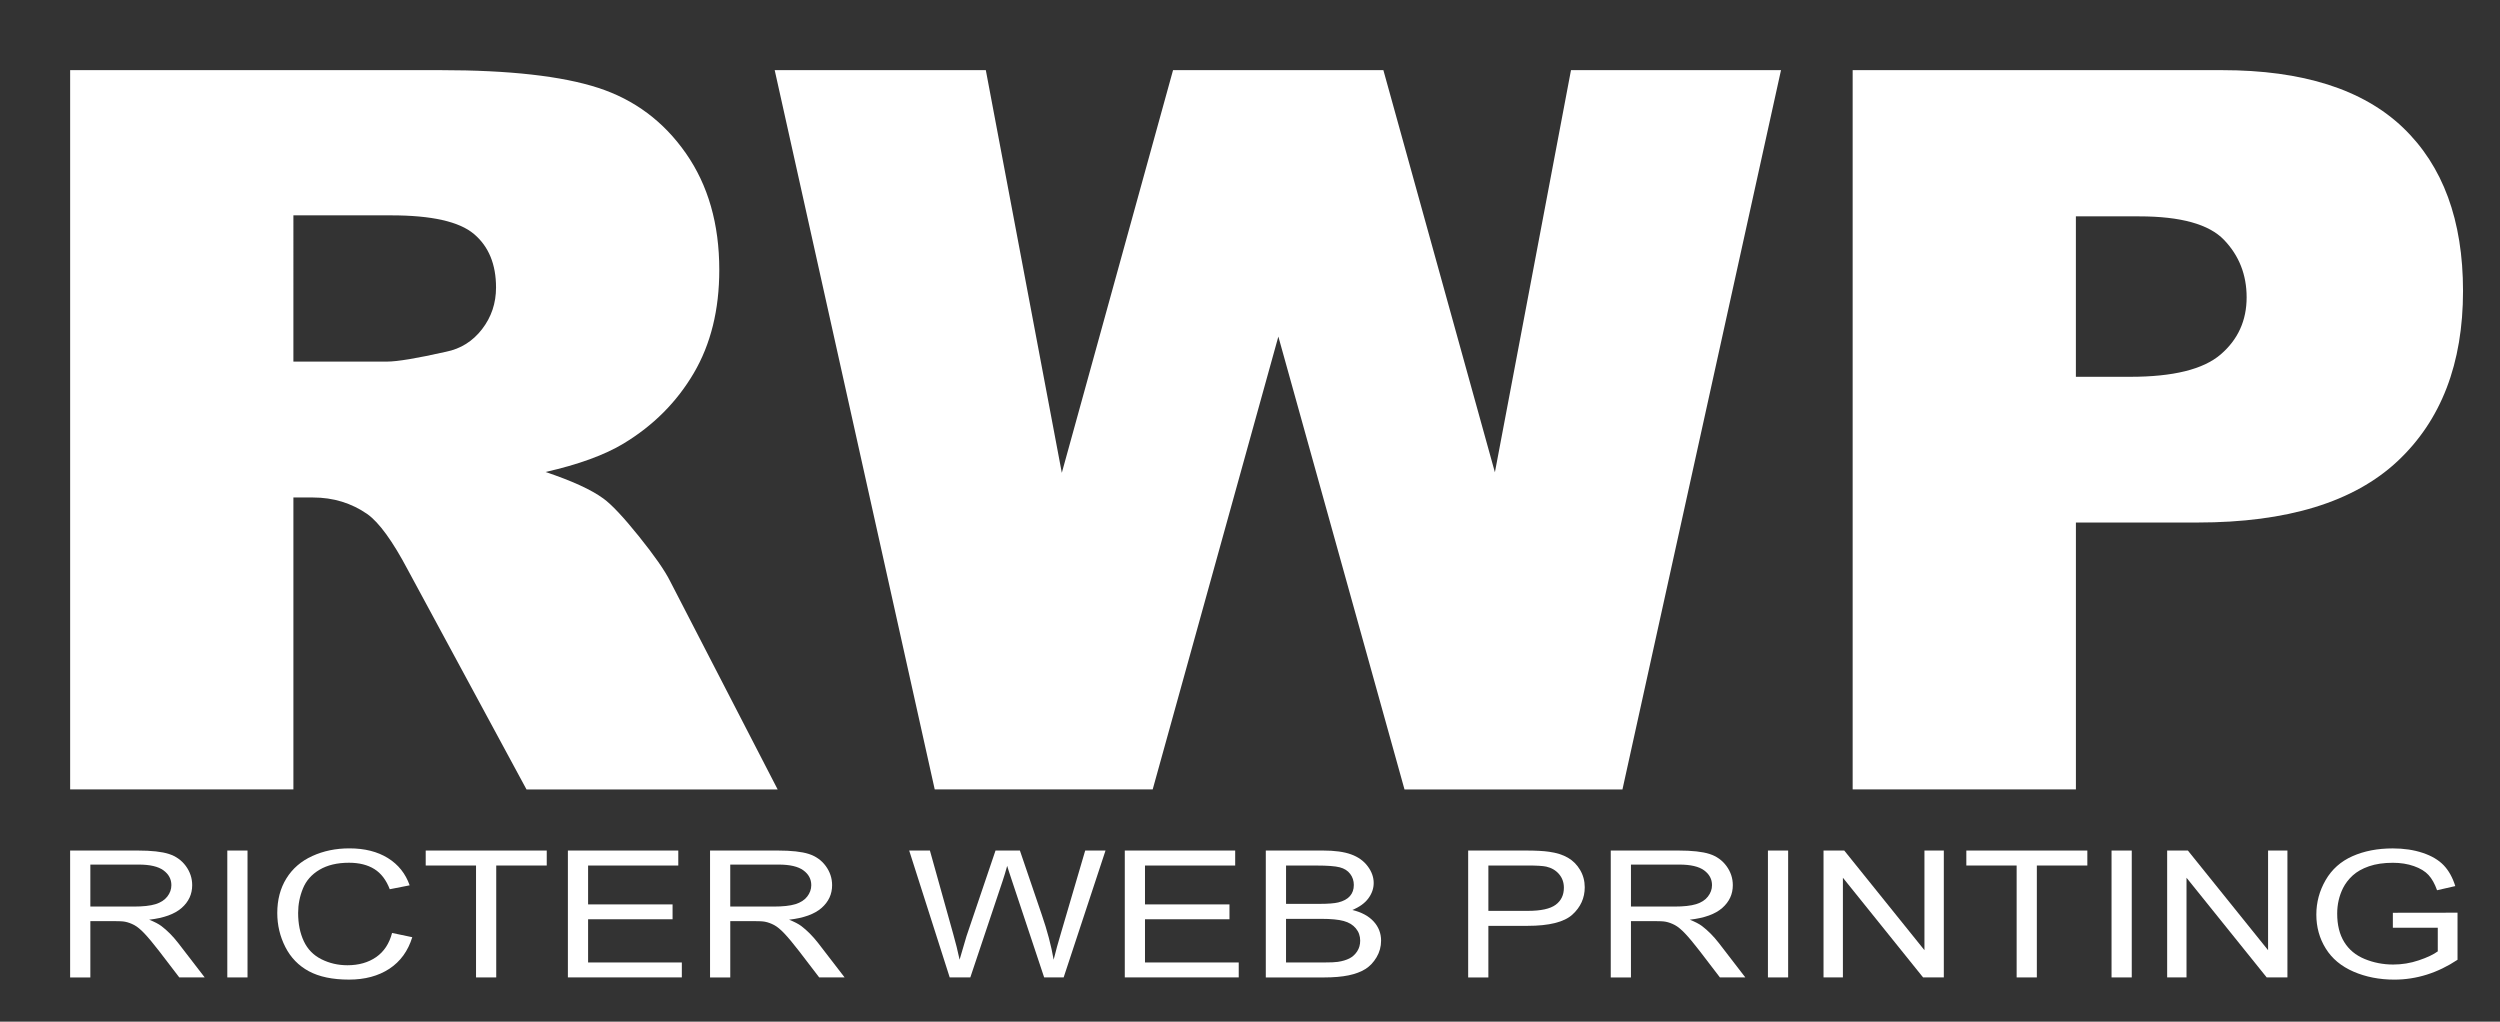 <?xml version="1.0" encoding="utf-8"?>
<!-- Generator: Adobe Illustrator 16.0.4, SVG Export Plug-In . SVG Version: 6.00 Build 0)  -->
<!DOCTYPE svg PUBLIC "-//W3C//DTD SVG 1.1//EN" "http://www.w3.org/Graphics/SVG/1.1/DTD/svg11.dtd">
<svg version="1.1" id="Layer_1" xmlns="http://www.w3.org/2000/svg" xmlns:xlink="http://www.w3.org/1999/xlink" x="0px" y="0px"
	 width="111.479px" height="45.557px" viewBox="0 0 111.479 45.557" enable-background="new 0 0 111.479 45.557"
	 xml:space="preserve">
<rect x="0" y="0" width="111.479" height="45.557" fill="#333333" stroke="none"/>
<g>
	<path fill="#FFFFFF" d="M3.128,35.202V3.128h16.519c3.063,0,5.404,0.263,7.023,0.788s2.924,1.499,3.916,2.921
		c0.992,1.422,1.488,3.154,1.488,5.196c0,1.78-0.379,3.314-1.138,4.606c-0.759,1.291-1.803,2.337-3.13,3.139
		c-0.847,0.511-2.006,0.934-3.481,1.269c1.181,0.395,2.041,0.789,2.58,1.183c0.364,0.263,0.893,0.825,1.585,1.686
		c0.692,0.862,1.155,1.526,1.388,1.993l4.799,9.294H23.478L18.18,25.4c-0.671-1.269-1.269-2.093-1.794-2.472
		c-0.714-0.496-1.524-0.744-2.428-0.744h-0.875v13.018H3.128z M13.083,16.124h4.179c0.452,0,1.327-0.146,2.625-0.438
		c0.656-0.132,1.192-0.467,1.608-1.007c0.416-0.539,0.624-1.159,0.624-1.859c0-1.036-0.328-1.831-0.984-2.385
		c-0.656-0.555-1.889-0.832-3.698-0.832h-4.354V16.124z"/>
	<path fill="#FFFFFF" d="M34.545,3.128h9.414l3.389,17.956l4.96-17.956h9.379l4.973,17.932l3.393-17.932h9.365l-7.07,32.074h-9.719
		l-5.625-20.194L51.4,35.202h-9.719L34.545,3.128z"/>
	<path fill="#FFFFFF" d="M82.613,3.128h16.474c3.588,0,6.276,0.854,8.063,2.56c1.786,1.707,2.68,4.135,2.68,7.286
		c0,3.238-0.974,5.769-2.921,7.592S101.99,23.3,97.994,23.3h-5.426v11.902h-9.955V3.128z M92.568,16.802h2.428
		c1.911,0,3.252-0.332,4.025-0.995s1.16-1.513,1.16-2.549c0-1.006-0.336-1.86-1.007-2.56c-0.671-0.7-1.932-1.05-3.785-1.05h-2.822
		V16.802z"/>
</g>
<g>
	<path fill="#FFFFFF" d="M3.127,43.585v-5.658h3.019c0.607,0,1.068,0.051,1.384,0.152c0.315,0.102,0.568,0.281,0.757,0.539
		c0.188,0.258,0.283,0.542,0.283,0.853c0,0.401-0.156,0.74-0.469,1.015c-0.313,0.275-0.796,0.451-1.449,0.525
		c0.238,0.096,0.419,0.189,0.543,0.282c0.264,0.2,0.513,0.451,0.748,0.753l1.185,1.539H7.995l-0.901-1.177
		c-0.263-0.34-0.48-0.6-0.65-0.78c-0.17-0.18-0.323-0.306-0.458-0.378c-0.135-0.071-0.272-0.122-0.411-0.149
		c-0.102-0.02-0.269-0.027-0.501-0.027H4.029v2.512H3.127z M4.029,40.425h1.937c0.412,0,0.734-0.035,0.966-0.106
		c0.232-0.071,0.409-0.185,0.529-0.34c0.121-0.155,0.181-0.325,0.181-0.508c0-0.268-0.117-0.487-0.351-0.66
		c-0.233-0.172-0.603-0.258-1.107-0.258H4.029V40.425z"/>
	<path fill="#FFFFFF" d="M10.136,43.585v-5.658h0.901v5.658H10.136z"/>
	<path fill="#FFFFFF" d="M17.483,41.602l0.901,0.189c-0.189,0.614-0.529,1.083-1.02,1.407c-0.491,0.322-1.091,0.484-1.8,0.484
		c-0.734,0-1.331-0.125-1.791-0.373c-0.459-0.248-0.809-0.607-1.049-1.079c-0.24-0.471-0.36-0.977-0.36-1.517
		c0-0.59,0.135-1.104,0.406-1.542c0.271-0.439,0.656-0.772,1.157-1c0.5-0.228,1.05-0.341,1.65-0.341
		c0.682,0,1.254,0.144,1.719,0.432c0.464,0.288,0.788,0.693,0.971,1.216l-0.887,0.174c-0.158-0.411-0.387-0.712-0.687-0.899
		c-0.301-0.188-0.678-0.282-1.133-0.282c-0.523,0-0.961,0.104-1.312,0.312c-0.352,0.208-0.599,0.489-0.741,0.84
		c-0.143,0.351-0.213,0.713-0.213,1.086c0,0.481,0.084,0.9,0.253,1.26c0.168,0.359,0.431,0.628,0.787,0.806
		c0.355,0.177,0.741,0.267,1.156,0.267c0.505,0,0.932-0.121,1.282-0.363S17.359,42.077,17.483,41.602z"/>
	<path fill="#FFFFFF" d="M21.227,43.585v-4.99h-2.244v-0.668h5.397v0.668h-2.252v4.99H21.227z"/>
	<path fill="#FFFFFF" d="M25.323,43.585v-5.658h4.923v0.668h-4.022v1.733h3.767v0.663h-3.767v1.927h4.18v0.667H25.323z"/>
	<path fill="#FFFFFF" d="M31.662,43.585v-5.658h3.019c0.607,0,1.068,0.051,1.384,0.152c0.315,0.102,0.568,0.281,0.757,0.539
		c0.188,0.258,0.283,0.542,0.283,0.853c0,0.401-0.156,0.74-0.469,1.015c-0.313,0.275-0.796,0.451-1.449,0.525
		c0.238,0.096,0.419,0.189,0.543,0.282c0.263,0.2,0.512,0.451,0.748,0.753l1.185,1.539H36.53l-0.901-1.177
		c-0.263-0.34-0.48-0.6-0.65-0.78c-0.17-0.18-0.323-0.306-0.458-0.378c-0.135-0.071-0.271-0.122-0.411-0.149
		c-0.102-0.02-0.269-0.027-0.501-0.027h-1.045v2.512H31.662z M32.563,40.425H34.5c0.412,0,0.734-0.035,0.966-0.106
		c0.232-0.071,0.409-0.185,0.529-0.34s0.181-0.325,0.181-0.508c0-0.268-0.116-0.487-0.351-0.66
		c-0.233-0.172-0.603-0.258-1.107-0.258h-2.155V40.425z"/>
	<path fill="#FFFFFF" d="M42.349,43.585l-1.807-5.658h0.924l1.036,3.709c0.111,0.389,0.207,0.775,0.288,1.158
		c0.173-0.604,0.276-0.953,0.307-1.046l1.295-3.821h1.087l0.976,2.864c0.245,0.71,0.421,1.378,0.529,2.003
		c0.086-0.357,0.2-0.768,0.339-1.23l1.068-3.637h0.906l-1.867,5.658h-0.869l-1.435-4.311c-0.121-0.361-0.192-0.582-0.214-0.664
		c-0.071,0.26-0.138,0.48-0.2,0.664l-1.444,4.311H42.349z"/>
	<path fill="#FFFFFF" d="M50.156,43.585v-5.658h4.923v0.668h-4.022v1.733h3.767v0.663h-3.767v1.927h4.18v0.667H50.156z"/>
	<path fill="#FFFFFF" d="M56.444,43.585v-5.658h2.555c0.52,0,0.937,0.057,1.251,0.172c0.314,0.114,0.561,0.291,0.738,0.529
		c0.179,0.238,0.267,0.487,0.267,0.747c0,0.242-0.079,0.47-0.237,0.684c-0.157,0.214-0.396,0.386-0.715,0.518
		c0.412,0.1,0.728,0.271,0.95,0.513c0.221,0.242,0.332,0.528,0.332,0.856c0,0.266-0.067,0.512-0.202,0.74
		c-0.135,0.228-0.301,0.402-0.499,0.526c-0.198,0.124-0.447,0.217-0.746,0.28c-0.299,0.062-0.665,0.094-1.099,0.094H56.444z
		 M57.346,40.305h1.472c0.399,0,0.686-0.022,0.859-0.065c0.229-0.057,0.402-0.15,0.518-0.281c0.116-0.132,0.174-0.297,0.174-0.495
		c0-0.188-0.054-0.353-0.162-0.495c-0.108-0.144-0.263-0.241-0.464-0.294c-0.202-0.053-0.546-0.079-1.036-0.079h-1.36V40.305z
		 M57.346,42.918h1.695c0.291,0,0.495-0.009,0.613-0.027c0.207-0.03,0.381-0.083,0.52-0.154s0.254-0.177,0.344-0.314
		c0.09-0.138,0.135-0.297,0.135-0.478c0-0.21-0.065-0.394-0.195-0.549c-0.13-0.156-0.311-0.266-0.542-0.328
		c-0.23-0.063-0.563-0.095-0.996-0.095h-1.574V42.918z"/>
	<path fill="#FFFFFF" d="M65.468,43.585v-5.658h2.569c0.452,0,0.797,0.019,1.036,0.054c0.334,0.046,0.614,0.134,0.84,0.265
		c0.226,0.129,0.408,0.312,0.546,0.546c0.138,0.234,0.207,0.492,0.207,0.772c0,0.481-0.185,0.889-0.553,1.222
		c-0.369,0.333-1.035,0.499-1.997,0.499h-1.747v2.301H65.468z M66.369,40.617h1.76c0.582,0,0.995-0.09,1.24-0.271
		c0.244-0.18,0.367-0.434,0.367-0.76c0-0.237-0.072-0.439-0.216-0.608c-0.144-0.168-0.333-0.28-0.569-0.334
		c-0.152-0.033-0.432-0.05-0.84-0.05h-1.742V40.617z"/>
	<path fill="#FFFFFF" d="M71.826,43.585v-5.658h3.019c0.607,0,1.068,0.051,1.384,0.152c0.316,0.102,0.568,0.281,0.757,0.539
		c0.188,0.258,0.283,0.542,0.283,0.853c0,0.401-0.156,0.74-0.469,1.015c-0.312,0.275-0.795,0.451-1.449,0.525
		c0.239,0.096,0.42,0.189,0.543,0.282c0.263,0.2,0.513,0.451,0.748,0.753l1.185,1.539h-1.133l-0.901-1.177
		c-0.263-0.34-0.479-0.6-0.65-0.78c-0.17-0.18-0.323-0.306-0.458-0.378c-0.135-0.071-0.271-0.122-0.411-0.149
		c-0.102-0.02-0.27-0.027-0.502-0.027h-1.045v2.512H71.826z M72.727,40.425h1.937c0.412,0,0.733-0.035,0.966-0.106
		s0.409-0.185,0.529-0.34c0.121-0.155,0.182-0.325,0.182-0.508c0-0.268-0.117-0.487-0.351-0.66
		c-0.234-0.172-0.604-0.258-1.108-0.258h-2.155V40.425z"/>
	<path fill="#FFFFFF" d="M78.835,43.585v-5.658h0.901v5.658H78.835z"/>
	<path fill="#FFFFFF" d="M81.314,43.585v-5.658h0.924l3.576,4.443v-4.443h0.864v5.658h-0.924l-3.576-4.445v4.445H81.314z"/>
	<path fill="#FFFFFF" d="M89.925,43.585v-4.99h-2.243v-0.668h5.396v0.668h-2.252v4.99H89.925z"/>
	<path fill="#FFFFFF" d="M94.157,43.585v-5.658h0.901v5.658H94.157z"/>
	<path fill="#FFFFFF" d="M96.637,43.585v-5.658h0.924l3.576,4.443v-4.443H102v5.658h-0.924L97.5,39.14v4.445H96.637z"/>
	<path fill="#FFFFFF" d="M106.701,41.366v-0.664l2.884-0.004v2.1c-0.442,0.293-0.899,0.514-1.369,0.662
		c-0.472,0.148-0.954,0.223-1.45,0.223c-0.668,0-1.275-0.12-1.822-0.357c-0.547-0.238-0.959-0.582-1.237-1.033
		c-0.279-0.449-0.418-0.953-0.418-1.509c0-0.551,0.139-1.064,0.416-1.542c0.276-0.477,0.675-0.832,1.195-1.063
		c0.52-0.231,1.119-0.347,1.797-0.347c0.492,0,0.938,0.066,1.336,0.199c0.397,0.132,0.709,0.317,0.936,0.554
		c0.226,0.237,0.397,0.546,0.516,0.927l-0.813,0.185c-0.102-0.288-0.229-0.514-0.381-0.68c-0.151-0.164-0.368-0.296-0.649-0.395
		c-0.282-0.1-0.595-0.149-0.938-0.149c-0.411,0-0.768,0.052-1.068,0.156c-0.3,0.104-0.542,0.242-0.727,0.411
		c-0.185,0.17-0.327,0.357-0.43,0.561c-0.173,0.35-0.26,0.729-0.26,1.139c0,0.504,0.104,0.926,0.313,1.266s0.513,0.592,0.912,0.757
		c0.4,0.165,0.824,0.247,1.272,0.247c0.391,0,0.771-0.062,1.143-0.188c0.372-0.125,0.653-0.258,0.845-0.399v-1.054H106.701z"/>
</g>
</svg>
